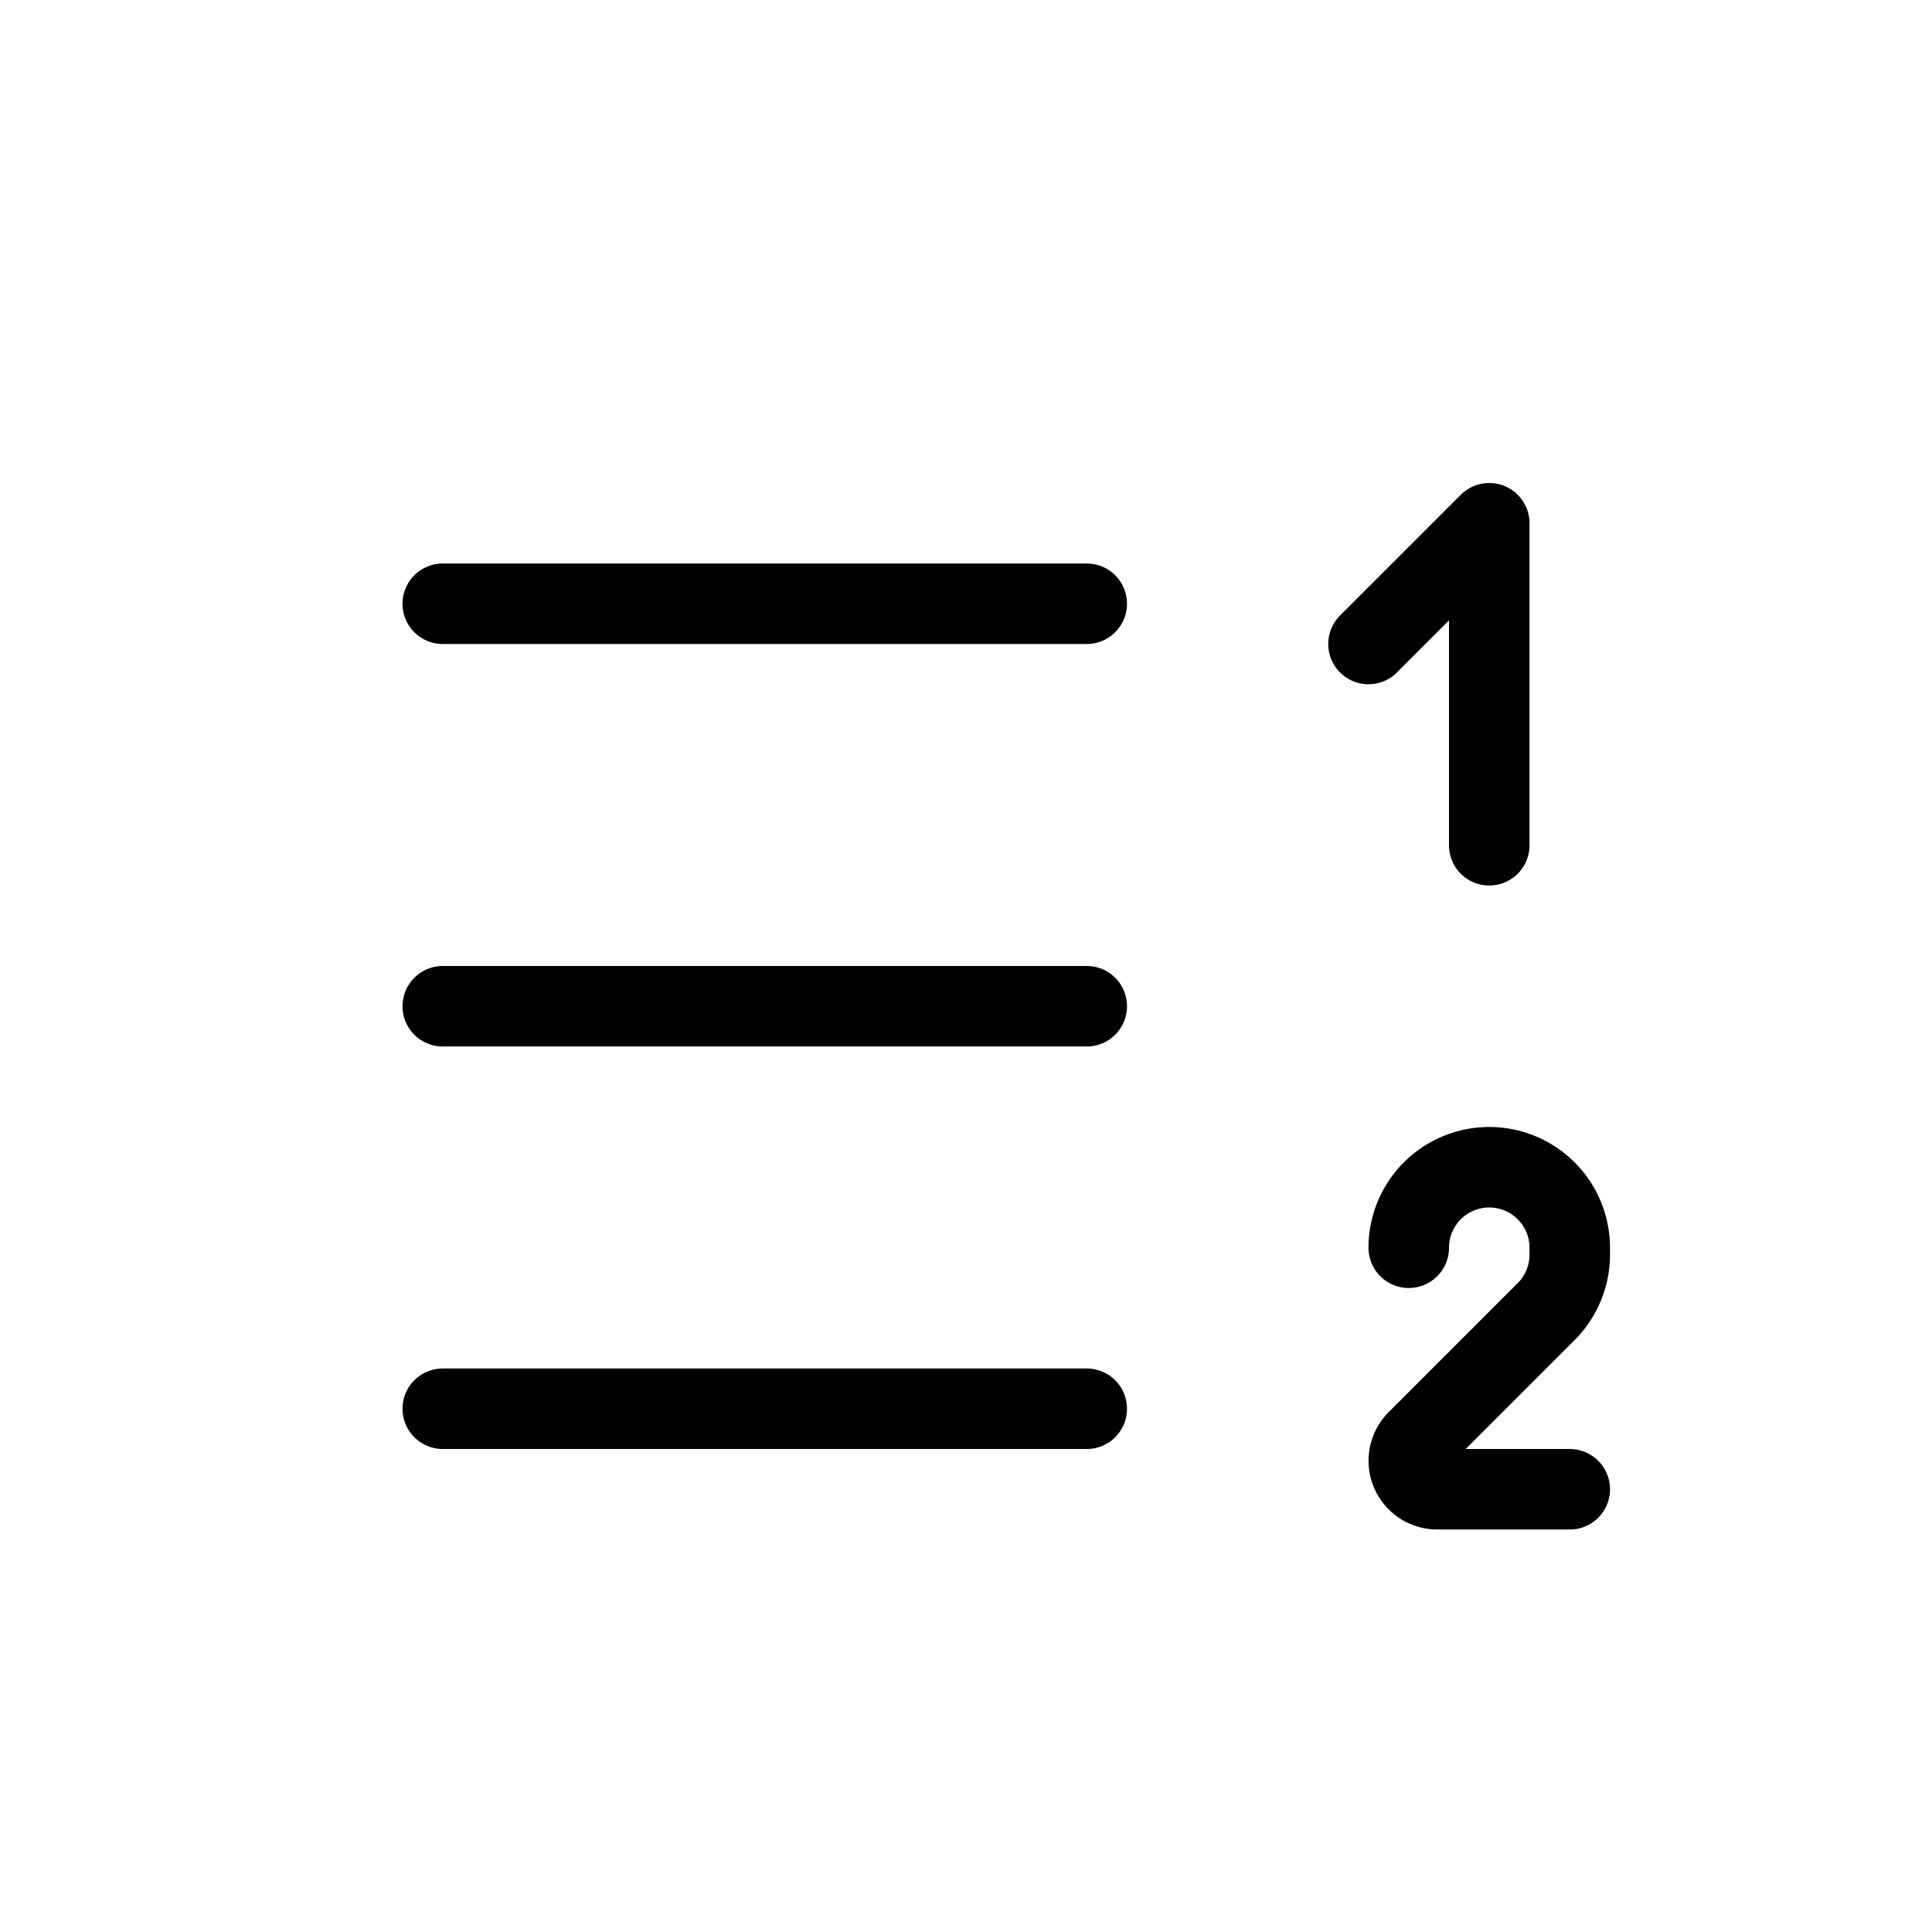 <svg xmlns="http://www.w3.org/2000/svg" viewBox="0 0 24 24" width="24" height="24" stroke="currentColor" stroke-linecap="round" stroke-linejoin="round" fill="none">
    <path d="M5.5 7.5h8m-8 5h8m-8 5h8" class="icon-stroke-gray-primary"/>
    <path d="m17 8 1.5-1.5v4m1 8h-1.646a.354.354 0 0 1-.25-.604l1.603-1.603a1 1 0 0 0 .293-.707V15.5a1 1 0 1 0-2 0" class="icon-stroke-blue-primary"/>
</svg>
